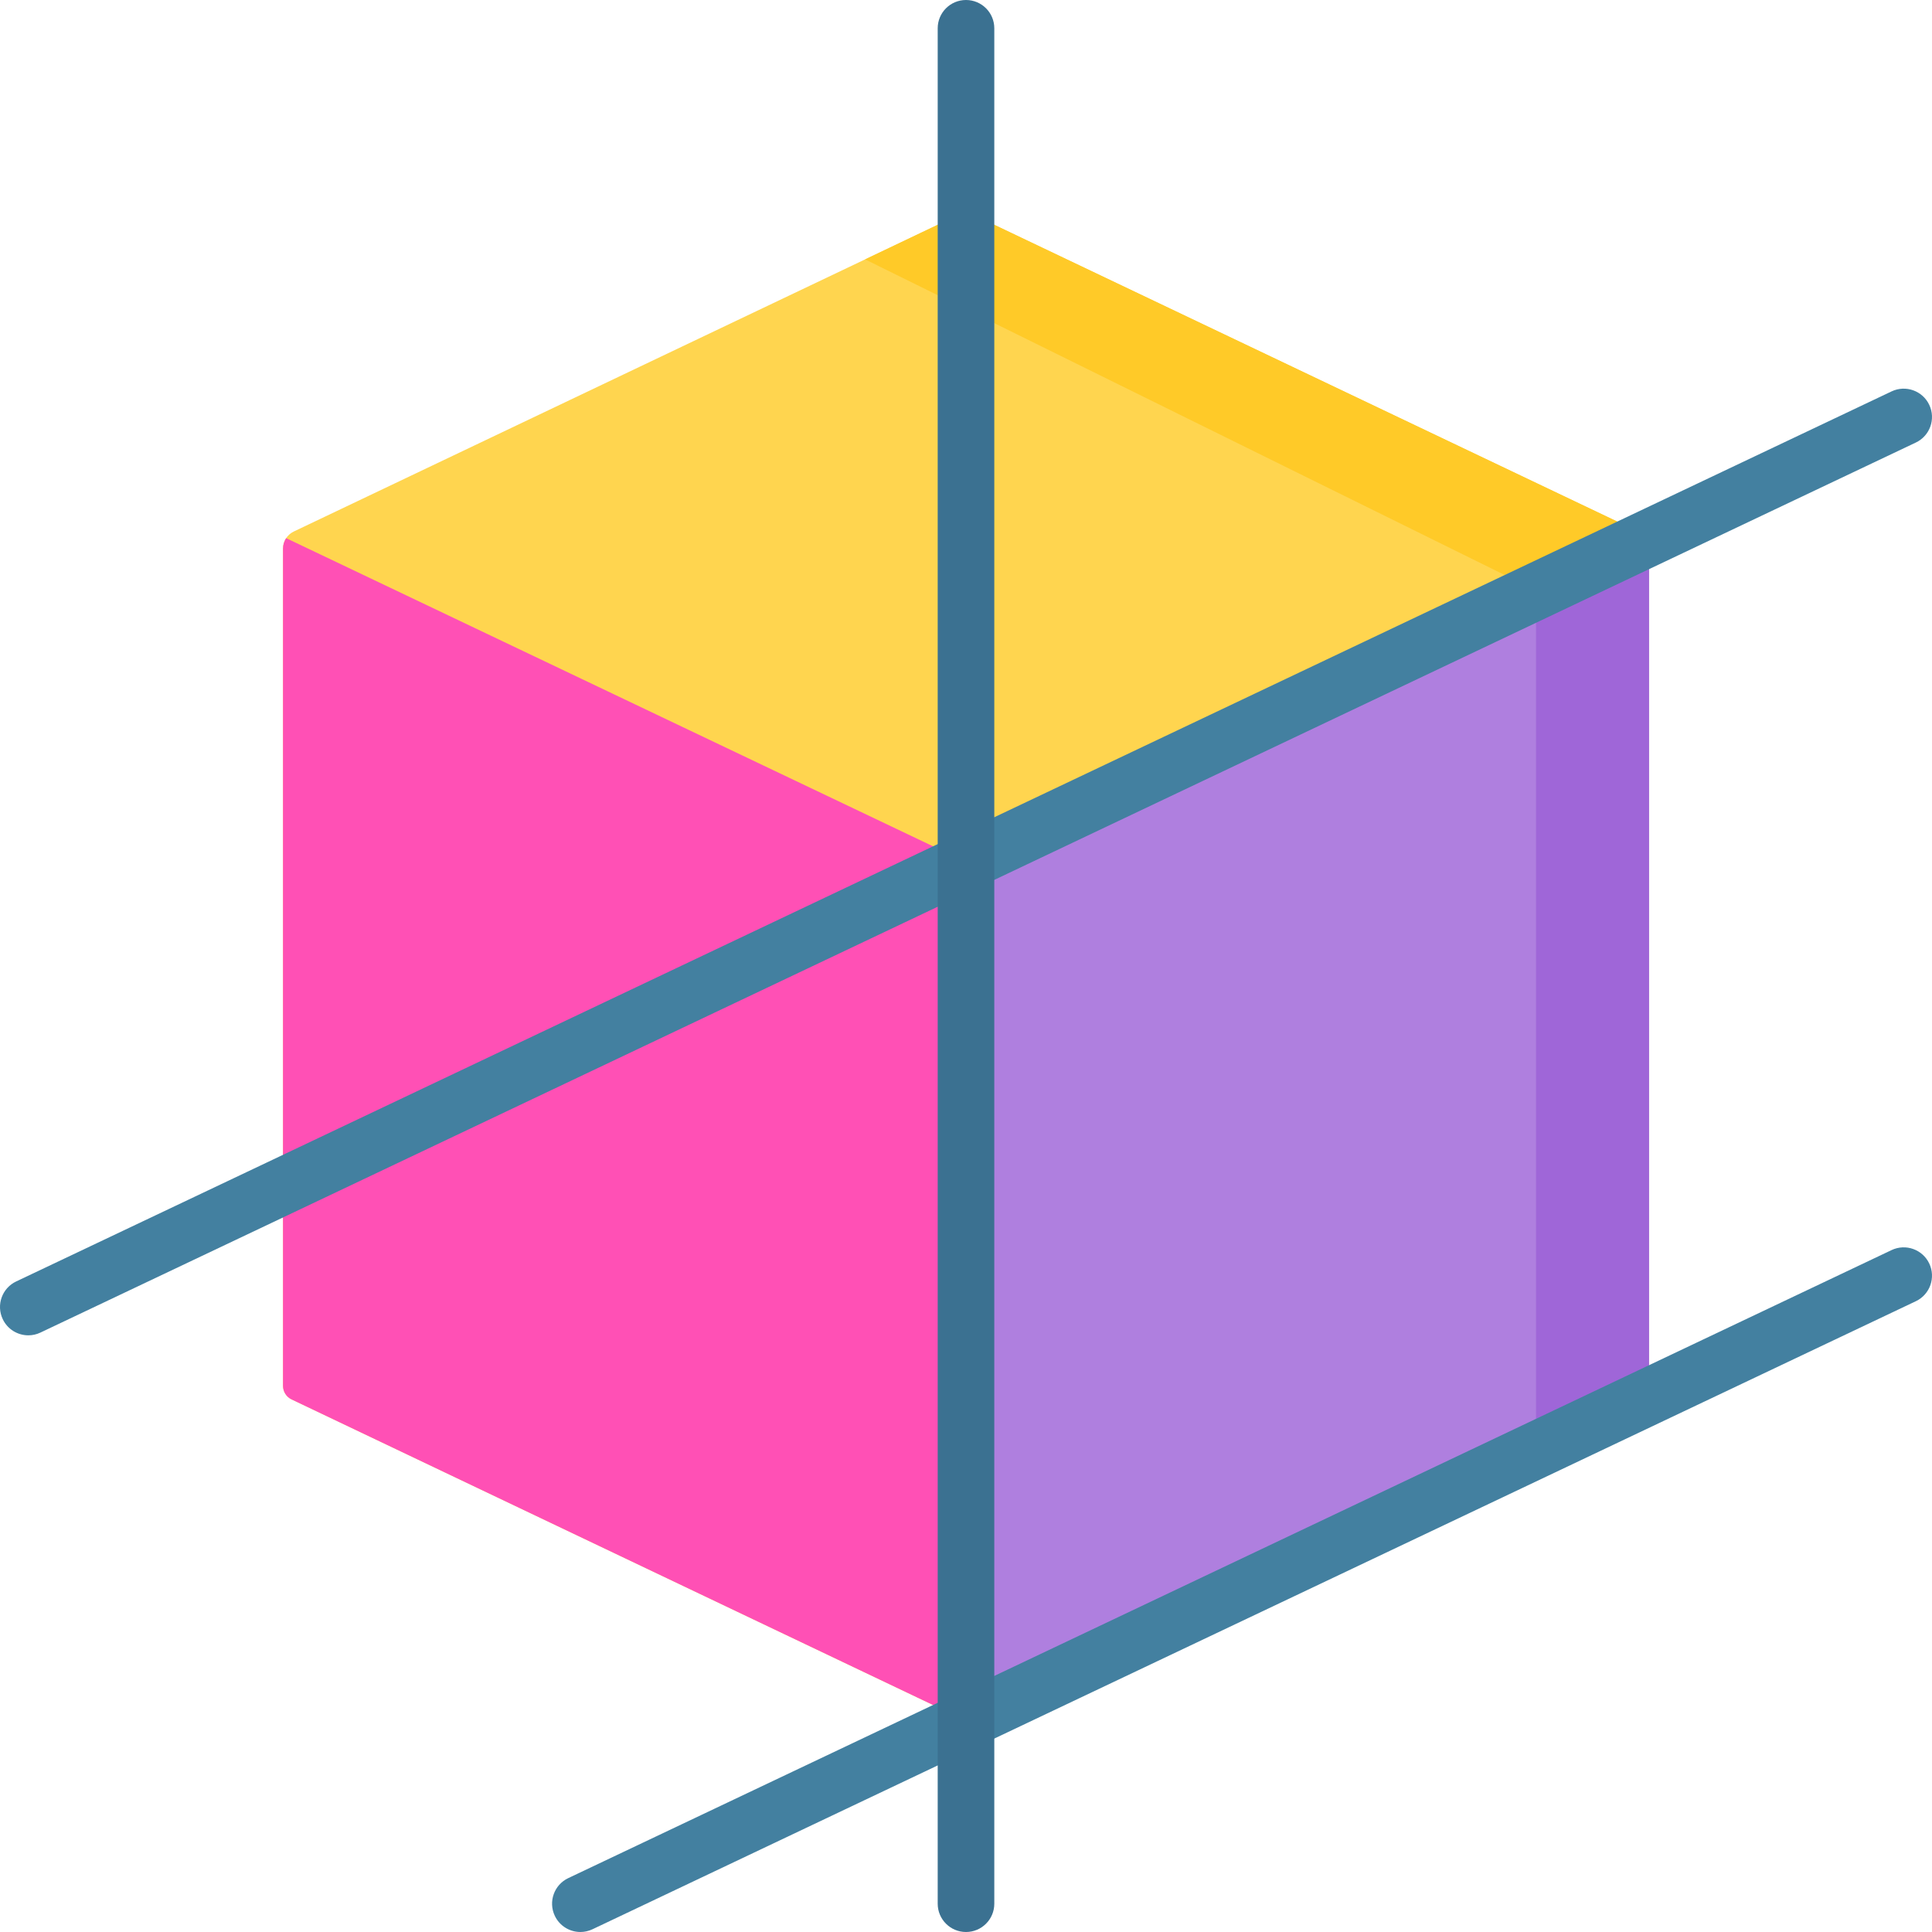 <svg height="512pt" viewBox="0 0 512 512" width="512pt" xmlns="http://www.w3.org/2000/svg"><path d="m437 144.738v222.516c0 1.543-.887 2.949-2.281 3.613l-27.66 13.172-151.059 71.961-178.719-85.141c-1.391-.66-2.281-2.059-2.281-3.609v-221.871c0-1 .301-1.957.832-2.758.5-.75 1.18-1.359 2.02-1.762l151.41-72.121 22.949-10.938c2.398-1.109 5.18-1.109 7.578.008l174.98 83.352c.652.309 1.18.801 1.562 1.379.43.641.668 1.402.668 2.199zm0 0" fill="#ffd54f"/><path d="m436.332 142.539-29.273 13.941-177.797-87.742 22.949-10.938 2.07-.98c1.09-.52 2.348-.52 3.438 0l2.07.988 174.98 83.352c.652.309 1.18.801 1.562 1.379zm0 0" fill="#ffca28"/><path d="m256 228.438v227.562l-178.719-85.137c-1.395-.66-2.281-2.066-2.281-3.609v-221.875c0-1 .301-1.961.832-2.762zm0 0" fill="#ff50b5"/><path d="m437 144.738v222.516c0 1.543-.887 2.949-2.281 3.613l-27.66 13.172-151.059 71.961v-227.559l151.059-71.961 29.273-13.941c.43.641.668 1.402.668 2.199zm0 0" fill="#af7fdf"/><path d="m437 144.738v222.516c0 1.543-.887 2.949-2.281 3.613l-27.66 13.172v-227.559l29.273-13.941c.43.641.668 1.402.668 2.199zm0 0" fill="#9f66d8"/><path d="m511.273 107.289c-1.773-3.742-6.25-5.34-9.992-3.562l-496.996 235.871c-3.742 1.773-5.336 6.246-3.559 9.988 1.281 2.707 3.973 4.289 6.781 4.289 1.078 0 2.172-.234 3.211-.73l496.996-235.867c3.742-1.773 5.336-6.246 3.559-9.988zm0 0" fill="#4380a0"/><path d="m501.281 331.289-350.691 166.434c-3.742 1.777-5.336 6.25-3.559 9.992 1.281 2.703 3.973 4.285 6.781 4.285 1.074 0 2.172-.234 3.211-.727l350.691-166.434c3.742-1.773 5.336-6.25 3.559-9.992-1.773-3.742-6.25-5.336-9.992-3.559zm0 0" fill="#4380a0"/><path d="m256 0c-4.145 0-7.5 3.355-7.5 7.5v497c0 4.141 3.355 7.5 7.5 7.5s7.5-3.359 7.5-7.5v-497c0-4.145-3.355-7.5-7.5-7.5zm0 0" fill="#3b7191"/></svg>